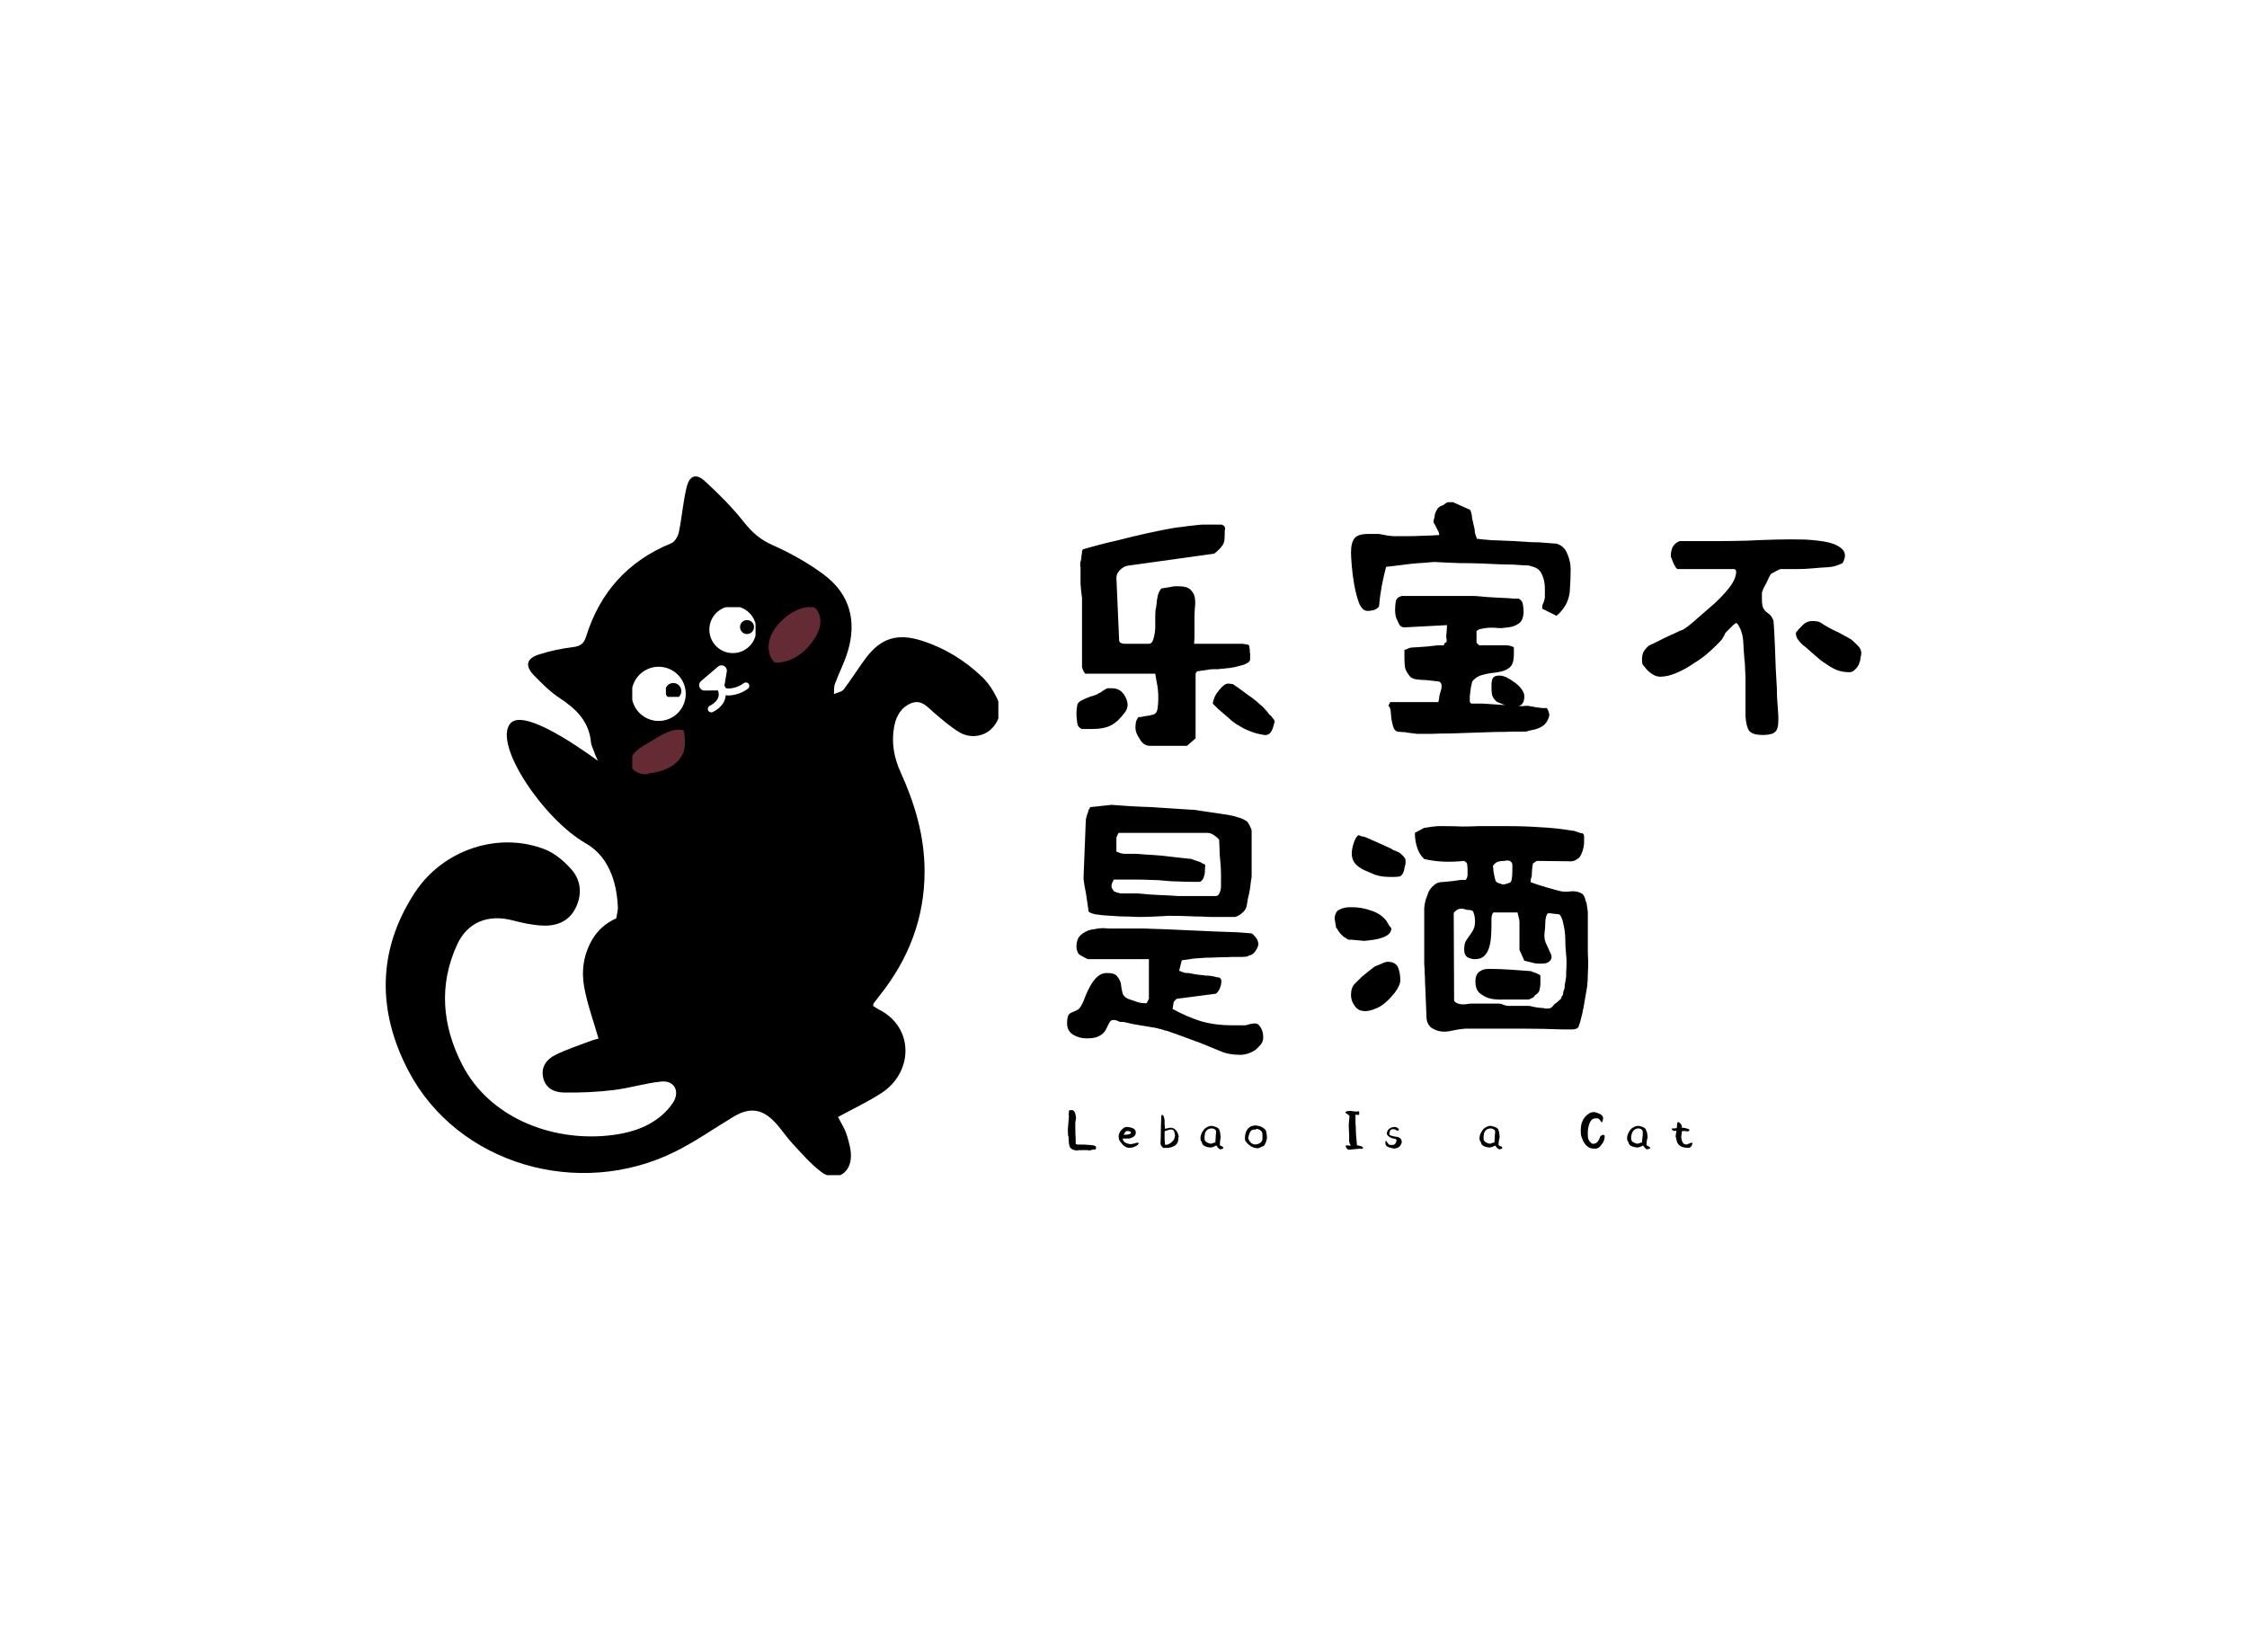 <?xml version="1.0" encoding="UTF-8"?>
<svg xmlns="http://www.w3.org/2000/svg" xmlns:xlink="http://www.w3.org/1999/xlink" width="1200px" height="882px" viewBox="0 0 1197 882" version="1.1">
<defs>
<clipPath id="clip1">
  <path d="M 204.488 254.422 L 531.668 254.422 L 531.668 627.574 L 204.488 627.574 Z M 204.488 254.422 "/>
</clipPath>
<clipPath id="clip2">
  <path d="M 336.156 324.266 L 437 324.266 L 437 414 L 336.156 414 Z M 336.156 324.266 "/>
</clipPath>
<clipPath id="clip3">
  <path d="M 336.156 324.266 L 401.992 324.266 L 401.992 386 L 336.156 386 Z M 336.156 324.266 "/>
</clipPath>
<clipPath id="clip4">
  <path d="M 354.113 331 L 401.992 331 L 401.992 372.156 L 354.113 372.156 Z M 354.113 331 "/>
</clipPath>
</defs>
<g id="surface1">
<rect x="0" y="0" width="1197" height="882" style="fill:rgb(100%,100%,100%);fill-opacity:1;stroke:none;"/>
<g clip-path="url(#clip1)" clip-rule="nonzero">
<path style=" stroke:none;fill-rule:nonzero;fill:rgb(0%,0%,0%);fill-opacity:1;" d="M 530.836 372.664 C 528.84 368.535 526.117 364.461 522.809 361.324 C 513.68 352.664 503.141 346.137 491.035 342.234 C 478.062 338.051 469.141 340.527 460.969 351.344 C 456.84 356.816 453.27 362.715 449.094 368.152 C 448.047 369.52 445.648 369.852 443.867 370.664 C 444.016 368.836 443.773 366.867 444.387 365.215 C 446.512 359.477 449.383 353.984 451.164 348.152 C 456.176 331.754 452.422 317.352 438.652 307.016 C 430.098 300.59 420.477 295.266 410.688 290.918 C 404.242 288.051 399.941 284.07 395.688 278.703 C 389.473 270.855 382.281 263.684 374.883 256.906 C 370.238 252.652 366.699 253.922 365.172 260.266 C 363.281 268.121 362.684 276.285 361.043 284.219 C 360.586 286.43 358.848 289.367 356.953 290.145 C 333.824 299.59 318.832 316.359 311.484 340.02 C 310.234 344.051 308.152 345.148 304.219 345.629 C 298.172 346.367 292.105 347.652 286.312 349.527 C 279.566 351.703 278.723 355.57 283.738 360.754 C 288 365.148 292.461 369.57 297.539 372.906 C 306.359 378.703 313.184 385.441 314.125 396.598 C 314.246 397.988 315.023 399.328 315.496 400.691 C 316.082 402.391 316.73 404.004 317.445 405.527 C 317.57 405.805 317.719 406.059 317.848 406.328 C 302.645 395.289 277.168 378.703 270.938 386.461 C 261.898 397.707 288.852 437.582 311.352 450.402 C 325.09 458.223 328.168 474.137 328.488 485.352 C 328.238 487.059 327.938 488.754 327.586 490.441 C 322.305 492.773 317.785 496.621 314.809 501.711 C 310.105 509.75 308.875 518.582 310.523 527.383 C 312.215 536.426 315.422 545.191 318.137 554.676 C 317.586 554.828 315.867 555.164 314.254 555.781 C 307.711 558.277 300.969 560.398 294.762 563.562 C 290.301 565.84 287.262 569.922 288.613 575.637 C 289.988 581.445 294.773 583.379 299.676 583.457 C 308.473 583.598 317.344 583.195 326.082 582.152 C 334.656 581.133 343.047 578.453 351.625 577.594 C 358.641 576.887 361.77 582.844 357.941 588.832 C 356.125 591.668 353.672 594.254 351.043 596.367 C 343.023 602.809 333.457 605.379 323.441 606.418 C 292.758 609.602 259.727 596.703 245.312 568.543 C 234.648 547.711 232.656 525.977 242.711 504.285 C 248.262 492.312 259.406 488.156 272.184 491.504 C 277.562 492.914 283.137 494.125 288.656 494.312 C 296.098 494.562 302.621 491.852 306.059 484.602 C 309.477 477.406 308.77 470.078 303.625 464.262 C 299.805 459.945 294.926 455.75 289.66 453.668 C 264.953 443.895 235.133 453.578 219.988 476.75 C 199.824 507.602 199.984 540.223 216.695 572.016 C 242.766 621.617 307.379 640.723 359.086 615.012 C 369.871 609.652 379.824 602.629 390.188 596.406 C 398.652 591.324 405.328 592.016 412.133 599.105 C 415.621 602.742 418.359 607.094 421.801 610.785 C 426.703 616.047 431.457 621.637 437.16 625.91 C 444.168 631.172 452.113 627.395 452.879 618.641 C 453.242 614.535 451.957 610.125 450.695 606.078 C 449.613 602.609 447.504 599.453 446.031 596.52 C 454.168 592.082 462.023 588.41 469.227 583.738 C 486.355 572.625 486.781 548.559 467.82 539.117 C 466.73 538.578 465.754 537.82 464.836 537.234 C 464.914 536.562 464.84 536.129 465.02 535.883 C 466.09 534.438 467.188 533.012 468.312 531.605 C 483.801 512.152 492.312 490.199 492.27 465.129 C 492.23 446.492 487.082 429.145 479.441 412.359 C 475.918 404.625 474.449 396.496 476.02 388.035 C 477.059 382.434 479.707 377.68 485.227 375.52 C 490.676 373.383 493.785 377.641 497.367 380.656 C 501.742 384.348 506.078 388.234 510.977 391.125 C 516.641 394.461 523.559 393.34 527.664 389.52 C 532.383 385.137 533.906 379.023 530.836 372.664 "/>
</g>
<g clip-path="url(#clip2)" clip-rule="nonzero">
<path style=" stroke:none;fill-rule:nonzero;fill:rgb(39.608%,16.863%,20.784%);fill-opacity:1;" d="M 411.809 353.523 C 408.98 350.316 408.379 345.551 409.543 341.441 C 410.707 337.328 413.43 333.809 416.57 330.906 C 418.473 329.152 420.562 327.578 422.863 326.402 C 425.172 325.219 427.672 324.453 430.246 324.133 C 431.043 324.031 431.871 323.977 432.645 324.195 C 434.246 324.656 435.305 326.203 435.887 327.766 C 436.609 329.691 436.82 331.805 436.492 333.832 C 436.16 335.93 435.27 337.898 434.23 339.75 C 429.914 347.441 422.109 353.742 413.293 353.875 M 344.812 413.457 C 341.215 413.758 336.949 412.641 335.625 409.277 C 334.707 406.953 335.559 404.23 337.133 402.281 C 338.703 400.34 340.895 399.012 343.043 397.73 L 348.77 394.305 C 352.953 391.805 357.523 389.211 362.371 389.715 C 362.699 389.75 363.043 389.805 363.312 390 C 363.77 390.336 363.875 390.969 363.938 391.531 C 364.309 394.785 364.629 398.148 363.637 401.27 C 362.418 405.117 359.289 408.148 355.703 410.004 C 352.117 411.863 348.086 412.672 344.086 413.227 "/>
</g>
<g clip-path="url(#clip3)" clip-rule="nonzero">
<path style=" stroke:none;fill-rule:nonzero;fill:rgb(100%,100%,100%);fill-opacity:1;" d="M 364.113 366.391 C 366.406 374.043 362.062 382.113 354.41 384.406 C 346.754 386.703 338.691 382.359 336.395 374.703 C 334.102 367.047 338.445 358.98 346.098 356.684 C 353.75 354.387 361.816 358.734 364.113 366.391 M 401.887 332.633 C 403.875 339.27 400.109 346.266 393.473 348.258 C 386.832 350.25 379.84 346.48 377.848 339.84 C 375.859 333.203 379.625 326.207 386.262 324.215 C 392.898 322.227 399.895 325.992 401.887 332.633 M 386.637 358.68 L 385.348 366.293 C 385.672 366.543 385.906 366.891 386.012 367.285 C 386.062 367.484 386.828 367.766 387.957 367.691 C 390.766 367.488 393.461 366.492 395.727 364.816 C 396.551 364.207 397.711 364.383 398.32 365.203 C 398.93 366.027 398.754 367.188 397.934 367.797 C 395.098 369.891 391.727 371.137 388.215 371.387 C 387.492 371.441 386.766 371.406 386.055 371.277 C 385.961 372.812 385.477 374.301 384.645 375.594 C 383.422 377.52 381.566 379.035 379.203 380.246 C 378.293 380.715 377.176 380.355 376.711 379.445 C 376.242 378.535 376.602 377.418 377.512 376.953 C 379.336 376.012 380.691 374.906 381.52 373.605 C 382.316 372.352 382.57 370.859 382.199 369.672 L 382.082 369.355 C 381.996 369.152 381.945 368.938 381.934 368.719 L 374.781 368.777 C 372.094 368.801 370.848 365.457 372.895 363.711 L 381.934 356.008 C 383.98 354.266 387.082 356.027 386.637 358.68 Z M 386.637 358.68 "/>
</g>
<g clip-path="url(#clip4)" clip-rule="nonzero">
<path style=" stroke:none;fill-rule:nonzero;fill:rgb(0%,0%,0%);fill-opacity:1;" d="M 362.156 367.758 C 362.625 369.242 362.262 370.863 361.199 372 C 360.141 373.137 358.547 373.613 357.035 373.246 C 355.523 372.879 354.328 371.727 353.906 370.227 C 353.27 367.965 354.566 365.613 356.816 364.938 C 359.066 364.262 361.441 365.52 362.156 367.758 M 401.016 333.801 C 401.605 335.773 400.488 337.855 398.512 338.445 C 396.539 339.039 394.461 337.918 393.867 335.945 C 393.273 333.969 394.395 331.891 396.367 331.297 C 398.344 330.703 400.422 331.824 401.016 333.801 "/>
</g>
<path style=" stroke:none;fill-rule:nonzero;fill:rgb(0%,0%,0%);fill-opacity:1;" d="M 576.953 293.336 C 580.145 292.402 583.273 291.539 586.332 290.742 C 589.391 289.941 592.449 289.211 595.508 288.547 C 600.562 287.215 605.816 285.953 611.27 284.754 C 616.723 283.559 621.375 282.625 625.234 281.961 C 626.828 281.695 628.426 281.496 630.02 281.363 C 631.617 281.098 633.148 280.895 634.609 280.762 C 636.074 280.629 637.27 280.496 638.199 280.363 C 639.266 280.23 639.996 280.164 640.395 280.164 L 650.969 280.164 C 652.164 280.562 652.766 281.297 652.766 282.359 C 652.633 282.891 652.566 283.359 652.566 283.758 C 652.566 284.156 652.566 284.488 652.566 284.754 C 652.566 285.953 652.496 287.215 652.363 288.547 C 652.23 289.742 651.766 290.809 650.969 291.738 C 650.57 292.402 649.84 293.203 648.773 294.133 C 647.711 295.199 646.977 295.73 646.578 295.73 L 600.695 302.113 C 599.23 302.383 597.836 303.18 596.504 304.508 C 595.309 305.84 594.711 307.172 594.711 308.5 L 596.105 340.43 C 596.105 341.492 596.172 342.223 596.305 342.625 C 596.438 343.156 597.238 343.555 598.699 343.82 C 599.496 343.82 600.562 343.82 601.891 343.82 C 603.223 343.82 604.551 343.82 605.883 343.82 C 607.211 343.82 608.41 343.82 609.473 343.82 C 610.668 343.82 611.469 343.82 611.867 343.82 C 613.195 343.82 614.062 342.957 614.461 341.227 C 614.992 339.629 615.324 337.699 615.457 335.438 C 615.457 333.312 615.457 331.184 615.457 329.055 C 615.457 326.926 615.59 325.461 615.855 324.664 C 615.988 323.734 616.121 322.801 616.254 321.871 C 616.254 320.938 616.387 320.008 616.656 319.078 C 616.789 317.48 617.453 315.883 618.648 314.289 L 623.438 313.488 C 624.5 313.223 625.434 313.09 626.23 313.09 C 627.027 313.09 627.559 313.09 627.828 313.09 C 630.887 313.09 633.012 313.688 634.211 314.887 C 635.539 316.082 636.34 317.547 636.605 319.277 C 636.871 321.137 636.871 323 636.605 324.863 C 636.605 325.527 636.539 326.793 636.406 328.656 C 636.406 330.516 636.406 332.512 636.406 334.641 C 636.406 336.637 636.406 338.566 636.406 340.43 C 636.273 342.156 636.207 343.289 636.207 343.82 L 661.543 343.82 C 661.543 343.82 661.742 343.82 662.141 343.82 C 662.406 343.82 662.805 343.887 663.336 344.02 C 663.871 344.02 664.336 344.086 664.734 344.219 C 665.133 344.352 665.398 344.484 665.531 344.617 C 665.664 345.152 665.797 345.883 665.93 346.812 C 665.93 347.746 665.996 348.609 666.129 349.406 L 666.129 352 C 666.129 352.668 665.797 353.266 665.133 353.797 C 664.469 354.195 663.672 354.598 662.738 354.996 C 661.809 355.262 660.809 355.527 659.746 355.793 C 658.816 356.059 657.949 356.258 657.152 356.391 C 656.355 356.523 655.559 356.656 654.758 356.789 C 654.094 356.789 653.43 356.859 652.766 356.992 C 651.832 357.125 651.102 357.191 650.57 357.191 C 650.039 357.191 649.57 357.258 649.172 357.391 C 648.375 357.391 647.379 357.391 646.18 357.391 C 645.117 357.391 644.051 357.523 642.988 357.789 L 639.996 358.188 C 639.465 358.32 639.133 358.387 639 358.387 C 638.734 358.387 638.531 358.387 638.398 358.387 C 638 358.387 637.668 358.586 637.402 358.984 L 637.004 359.785 L 637.004 394.305 L 632.414 398.297 L 612.664 398.297 C 610.27 398.297 608.41 397.031 607.078 394.504 C 605.617 392.375 604.883 390.449 604.883 388.719 C 604.883 387.789 604.949 386.922 605.082 386.125 C 605.082 385.328 605.551 384.262 606.48 382.934 C 606.879 382.934 607.211 382.934 607.477 382.934 C 607.875 382.934 608.543 382.797 609.473 382.531 L 612.266 382.133 L 613.863 381.734 C 615.457 381.469 616.387 380.402 616.656 378.543 C 616.922 376.812 617.055 375.281 617.055 373.953 L 617.055 371.359 C 617.055 370.559 616.988 369.496 616.855 368.164 C 616.723 366.836 616.523 365.57 616.254 364.375 C 616.121 363.574 615.988 362.844 615.855 362.18 C 615.723 361.379 615.59 360.582 615.457 359.785 L 577.953 359.785 C 577.82 359.52 577.684 359.254 577.551 358.984 C 577.285 358.852 577.152 358.652 577.152 358.387 C 576.621 357.324 576.355 356.523 576.355 355.992 L 576.355 319.477 C 575.957 316.684 575.691 314.086 575.559 311.691 C 575.559 309.164 575.559 306.305 575.559 303.113 C 575.559 302.848 575.492 302.449 575.359 301.914 C 575.359 301.25 575.426 300.586 575.559 299.918 C 575.691 299.52 575.824 298.988 575.957 298.324 C 575.957 297.66 576.023 296.992 576.156 296.328 C 576.289 295.531 576.355 294.863 576.355 294.332 C 576.488 293.801 576.688 293.469 576.953 293.336 Z M 646.379 374.75 C 646.512 373.953 646.844 372.953 647.379 371.758 C 647.91 370.691 648.641 369.629 649.57 368.562 C 650.371 367.5 651.301 366.57 652.363 365.77 C 653.297 365.105 654.359 364.906 655.559 365.172 L 656.953 365.371 L 660.145 367.566 C 661.609 368.629 663.137 369.762 664.734 370.957 C 666.328 372.023 667.859 373.152 669.324 374.352 L 671.117 375.949 C 671.648 376.348 672.117 376.746 672.516 377.145 C 672.914 377.543 673.246 377.875 673.512 378.141 L 675.309 380.137 C 675.973 381.203 676.637 381.934 677.301 382.332 L 678.699 384.129 L 679.297 385.125 C 678.766 387.387 678.234 389.051 677.703 390.117 C 677.168 391.18 676.57 391.844 675.906 392.109 C 675.242 392.512 674.508 392.645 673.711 392.512 C 670.918 392.109 668.391 391.445 666.129 390.516 C 664.004 389.715 662.008 388.719 660.145 387.52 C 658.016 386.324 656.156 384.926 654.559 383.332 L 648.973 378.543 C 648.574 378.141 648.043 377.609 647.379 376.945 C 646.578 376.281 646.18 375.816 646.18 375.547 Z M 573.363 381.137 C 573.363 379.672 573.496 378.277 573.762 376.945 C 573.895 375.613 574.758 374.617 576.355 373.953 L 577.953 373.152 L 580.945 371.957 C 583.473 371.293 584.934 370.691 585.332 370.16 C 585.73 370.16 586.531 369.695 587.727 368.766 C 588.926 367.965 589.723 367.566 590.121 367.566 L 592.316 367.566 C 594.977 367.566 597.035 368.562 598.5 370.559 C 599.965 372.555 600.695 374.551 600.695 376.547 C 600.695 376.945 600.562 377.609 600.297 378.543 C 600.031 379.34 599.695 379.938 599.297 380.336 C 596.902 383.664 594.445 385.992 591.918 387.32 C 589.391 388.652 585.996 389.316 581.742 389.316 L 576.355 389.316 C 574.758 388.785 573.895 387.586 573.762 385.727 C 573.496 383.863 573.363 382.332 573.363 381.137 Z M 795.008 366.371 C 795.008 364.641 795.207 363.309 795.605 362.379 C 796.137 361.312 797.336 360.781 799.195 360.781 C 800.395 360.781 801.723 361.113 803.188 361.781 C 804.648 362.578 806.113 363.508 807.574 364.574 C 809.039 365.637 810.234 366.836 811.168 368.164 C 812.098 369.496 812.562 370.691 812.562 371.758 C 812.562 374.816 811.566 376.547 809.57 376.945 C 810.504 377.078 811.234 377.145 811.766 377.145 C 812.297 377.012 812.828 376.945 813.363 376.945 C 813.496 376.945 813.762 376.945 814.16 376.945 C 814.559 376.945 815.023 377.012 815.555 377.145 C 816.621 377.277 817.75 377.477 818.949 377.742 C 820.145 377.875 821.273 378.008 822.34 378.141 C 822.871 378.141 823.336 378.141 823.734 378.141 C 824.133 378.141 824.402 378.141 824.535 378.141 C 824.934 378.543 825.266 379.207 825.531 380.137 C 825.797 380.938 825.93 381.535 825.93 381.934 C 825.266 384.992 823.734 387.121 821.34 388.32 C 820.145 388.984 818.816 389.449 817.352 389.715 C 816.023 389.98 814.691 390.316 813.363 390.715 C 811.766 390.715 809.504 390.715 806.578 390.715 C 803.652 390.848 800.328 390.914 796.602 390.914 L 784.633 391.312 L 772.863 391.711 C 769.008 391.711 765.613 391.777 762.688 391.91 C 759.762 391.91 757.5 391.91 755.906 391.91 L 755.309 391.91 L 750.52 391.312 C 749.32 391.047 748.125 390.914 746.93 390.914 C 745.863 390.781 745.133 390.715 744.734 390.715 C 743.668 390.316 742.938 389.449 742.539 388.121 C 742.141 386.789 741.809 385.328 741.543 383.73 C 741.41 382.133 741.277 380.672 741.141 379.34 C 740.875 378.008 740.477 377.211 739.945 376.945 L 740.941 374.949 L 766.68 374.949 L 767.078 372.754 C 767.078 372.09 767.211 371.359 767.477 370.559 C 767.742 369.629 768.008 368.699 768.273 367.766 C 768.406 366.836 768.406 366.035 768.273 365.371 C 768.008 364.707 767.609 364.242 767.078 363.977 L 760.094 363.176 C 758.367 363.176 756.57 363.043 754.707 362.777 C 752.98 362.512 751.781 361.848 751.117 360.781 C 749.789 359.184 748.988 357.523 748.723 355.793 C 748.59 353.93 748.523 352.066 748.523 350.207 L 748.523 347.012 C 749.055 347.012 749.656 346.812 750.32 346.414 C 751.117 346.016 751.781 345.816 752.316 345.816 C 752.98 345.816 754.109 345.75 755.707 345.617 C 757.434 345.484 759.23 345.352 761.094 345.219 L 766.281 344.617 C 767.211 344.617 767.941 344.617 768.473 344.617 C 769.008 344.617 769.406 344.617 769.672 344.617 C 769.672 344.086 769.871 343.621 770.27 343.223 C 770.535 343.09 770.734 343.023 770.867 343.023 C 771 343.023 771.066 342.891 771.066 342.625 L 771.066 341.426 C 770.801 340.629 770.801 339.363 771.066 337.633 C 771.199 335.906 771.266 334.641 771.266 333.844 L 748.523 335.039 C 747.594 335.039 746.797 334.707 746.129 334.043 C 745.598 333.246 745.133 332.312 744.734 331.25 C 744.203 330.316 743.867 329.32 743.734 328.254 C 743.602 327.324 743.535 326.527 743.535 325.859 C 743.535 324.266 743.668 322.668 743.934 321.07 C 744.336 319.609 745.398 318.676 747.129 318.277 L 783.438 318.277 C 783.969 318.277 784.633 318.277 785.43 318.277 C 786.363 318.277 787.426 318.344 788.625 318.477 C 791.152 318.742 793.809 318.945 796.602 319.078 C 799.262 319.211 801.922 319.344 804.582 319.477 C 805.648 319.609 806.645 319.676 807.574 319.676 C 808.375 319.676 809.039 319.676 809.57 319.676 C 810.902 320.473 811.633 321.473 811.766 322.668 C 812.031 324 812.164 325.262 812.164 326.461 C 812.164 329.52 811.367 331.648 809.77 332.844 C 808.176 334.043 806.246 334.773 803.984 335.039 C 802.789 335.172 801.59 335.305 800.395 335.438 C 799.195 335.438 797.934 335.371 796.602 335.238 C 793.945 335.105 791.617 335.305 789.621 335.84 C 789.223 335.84 788.758 335.973 788.223 336.238 C 787.691 336.504 787.293 336.77 787.027 337.035 L 787.027 343.223 L 788.426 344.617 L 803.387 344.617 C 803.652 344.617 804.316 344.75 805.383 345.02 C 806.312 345.285 806.844 345.551 806.977 345.816 L 806.977 349.406 C 806.977 352.336 806.445 354.465 805.383 355.793 C 804.316 356.992 802.855 357.855 800.992 358.387 C 799.129 358.918 797.203 359.254 795.207 359.387 C 793.211 359.652 791.352 360.051 789.621 360.582 C 787.891 361.113 786.43 362.047 785.23 363.375 C 784.832 363.641 784.566 364.309 784.434 365.371 C 784.168 366.301 783.969 367.301 783.836 368.363 C 783.703 369.562 783.57 370.691 783.438 371.758 C 783.438 372.82 783.438 373.688 783.438 374.352 C 783.438 375.281 783.836 375.746 784.633 375.746 C 785.164 375.746 785.965 375.746 787.027 375.746 C 787.957 375.746 789.09 375.746 790.418 375.746 L 802.191 376.547 C 801.789 376.414 801.457 376.281 801.191 376.148 C 800.793 376.016 800.461 375.883 800.195 375.746 L 798.199 374.949 C 797.535 374.551 797.203 374.285 797.203 374.152 C 796.004 372.953 795.34 371.691 795.207 370.359 C 795.074 369.164 795.008 367.832 795.008 366.371 Z M 764.684 275.176 C 764.684 275.043 764.75 274.91 764.883 274.777 C 764.883 274.777 764.883 274.711 764.883 274.578 C 765.148 273.512 765.613 272.516 766.281 271.586 C 766.945 270.785 767.742 270.254 768.672 269.988 C 769.207 269.855 769.738 269.523 770.27 268.988 C 770.934 268.457 771.531 268.191 772.066 268.191 L 774.461 268.191 L 783.438 272.184 C 783.836 272.582 784.102 273.18 784.234 273.98 C 784.5 274.777 784.633 275.641 784.633 276.574 L 786.031 282.758 C 786.031 283.957 786.23 285.02 786.629 285.953 L 787.227 287.746 C 787.891 287.746 788.492 287.812 789.023 287.945 C 789.555 287.945 790.152 288.012 790.816 288.148 C 791.484 288.148 792.348 288.215 793.41 288.348 C 794.477 288.48 795.738 288.547 797.203 288.547 L 806.777 288.945 L 816.355 289.543 C 819.414 289.543 822.074 289.676 824.336 289.941 C 826.727 290.074 828.523 290.207 829.719 290.34 C 832.512 291.141 834.441 292.938 835.508 295.73 C 836.703 298.523 837.301 301.25 837.301 303.91 C 837.301 307.371 837.168 310.961 836.902 314.688 C 836.77 318.543 835.574 322.004 833.312 325.062 C 833.047 325.461 832.715 325.859 832.312 326.262 C 832.047 326.66 831.715 327.059 831.316 327.457 L 829.719 328.855 L 822.141 325.062 L 822.141 323.867 C 822.141 323.332 822.406 322.535 822.938 321.473 C 823.336 320.273 823.535 319.41 823.535 318.875 L 823.535 314.289 C 823.535 312.691 823.336 311.094 822.938 309.5 C 822.539 307.902 821.941 306.504 821.141 305.309 C 820.344 304.109 819.082 303.246 817.352 302.715 L 815.355 302.113 C 815.09 301.98 814.16 301.914 812.562 301.914 C 810.969 301.781 808.973 301.648 806.578 301.516 C 804.184 301.516 801.457 301.449 798.398 301.316 C 795.34 301.184 792.348 301.051 789.422 300.918 C 785.699 300.785 781.773 300.719 777.652 300.719 C 773.66 300.586 769.406 300.387 764.883 300.121 C 763.953 300.121 762.223 300.254 759.695 300.52 C 757.168 300.652 754.574 300.852 751.914 301.117 L 743.934 302.113 L 738.75 302.715 C 737.816 306.172 737.02 309.699 736.355 313.289 C 735.691 317.016 735.223 320.539 734.957 323.867 C 734.293 324.797 733.297 325.461 731.965 325.859 C 730.77 326.129 729.703 326.262 728.773 326.262 C 727.043 326.262 725.582 324.93 724.383 322.27 C 723.32 319.477 722.457 316.281 721.789 312.691 C 721.125 308.965 720.66 305.441 720.395 302.113 C 720.129 298.789 719.996 296.461 719.996 295.129 C 719.996 291.406 720.66 288.812 721.992 287.348 C 723.188 285.887 725.648 285.152 729.371 285.152 L 733.562 285.152 C 733.828 285.152 734.16 285.152 734.559 285.152 C 734.957 285.152 735.422 285.219 735.957 285.352 C 738.348 285.887 740.676 286.219 742.938 286.352 C 743.469 286.352 743.867 286.352 744.137 286.352 C 744.535 286.352 744.801 286.352 744.934 286.352 C 745.863 286.352 747.527 286.352 749.922 286.352 C 752.316 286.352 754.84 286.285 757.5 286.152 C 760.16 286.02 762.156 285.953 763.488 285.953 C 764.816 285.82 766.012 285.754 767.078 285.754 C 767.078 284.688 766.746 283.691 766.078 282.758 C 765.68 281.961 765.215 281.031 764.684 279.965 C 764.152 279.434 763.953 278.77 764.086 277.969 C 764.352 277.172 764.551 276.375 764.684 275.574 L 764.684 274.777 Z M 764.883 273.98 L 764.883 274.578 L 764.684 274.777 Z M 894.559 303.91 C 894.16 303.91 893.762 303.578 893.359 302.914 C 892.961 302.246 892.562 301.516 892.164 300.719 L 890.766 297.125 C 890.766 295.266 891.102 293.602 891.766 292.137 C 892.562 290.676 893.828 289.609 895.555 288.945 L 918.098 288.945 C 921.824 288.945 926.277 288.879 931.465 288.746 C 936.52 288.48 941.707 288.281 947.027 288.148 C 952.348 288.012 957.535 288.012 962.586 288.148 C 967.508 288.414 971.766 288.945 975.355 289.742 C 978.812 290.676 981.273 292.004 982.738 293.734 C 984.199 295.465 984.133 297.793 982.539 300.719 C 979.879 302.047 977.285 302.781 974.758 302.914 C 972.098 303.047 969.371 303.246 966.578 303.512 C 963.918 303.777 961.125 303.91 958.199 303.91 L 949.422 303.91 C 949.156 303.91 948.289 304.309 946.828 305.109 C 945.496 305.773 944.633 306.238 944.234 306.504 C 943.969 306.902 943.637 307.504 943.234 308.301 C 942.836 309.23 942.371 310.23 941.84 311.293 L 940.242 314.289 L 939.445 316.48 L 939.445 319.676 C 939.445 322.07 939.645 323.668 940.043 324.465 C 940.441 325.395 940.977 326.129 941.641 326.66 C 942.305 327.191 942.969 327.723 943.637 328.254 C 944.301 328.789 944.965 329.852 945.629 331.449 C 945.762 332.777 945.895 334.707 946.027 337.234 C 946.16 339.895 946.297 342.891 946.43 346.215 L 946.828 356.992 L 947.426 367.566 C 947.426 370.891 947.559 373.887 947.824 376.547 C 947.957 379.207 948.09 381.203 948.223 382.531 L 948.223 384.527 C 948.223 387.855 947.625 389.98 946.43 390.914 C 945.23 391.977 943.102 392.512 940.043 392.512 C 936.32 392.512 933.859 391.777 932.664 390.316 C 931.598 388.852 930.934 386.258 930.668 382.531 L 930.668 361.379 C 930.668 360.582 930.602 359.254 930.469 357.391 C 930.469 355.66 930.336 353.797 930.07 351.801 C 929.938 349.809 929.805 347.945 929.672 346.215 C 929.535 344.484 929.469 343.289 929.469 342.625 C 929.469 342.223 929.402 341.559 929.27 340.629 C 929.137 339.562 928.871 338.5 928.473 337.434 C 928.207 336.371 927.809 335.438 927.277 334.641 C 926.879 333.711 926.344 333.043 925.68 332.645 C 925.281 332.91 924.75 333.312 924.086 333.844 C 923.551 334.375 922.953 334.973 922.289 335.641 C 921.625 336.305 921.023 336.902 920.492 337.434 C 919.828 338.102 919.496 338.633 919.496 339.031 L 918.098 341.426 C 916.371 343.422 914.242 345.551 911.715 347.812 C 909.055 350.207 906.195 352.336 903.137 354.195 C 900.078 356.324 896.953 358.055 893.762 359.387 C 890.699 360.715 887.84 361.379 885.18 361.379 C 883.719 361.379 882.387 360.98 881.191 360.184 C 879.863 359.387 878.73 358.453 877.801 357.391 C 876.867 356.191 876.203 355.395 875.805 354.996 C 875.539 354.465 875.406 353.598 875.406 352.402 C 875.406 350.406 875.738 348.875 876.402 347.812 C 877.07 346.746 877.934 345.75 878.996 344.816 C 879.262 344.684 880.262 344.219 881.988 343.422 C 883.586 342.625 885.449 341.691 887.574 340.629 L 895.355 337.035 C 895.355 336.902 895.422 336.836 895.555 336.836 C 895.82 336.836 896.086 336.77 896.352 336.637 C 896.887 336.504 897.418 336.238 897.949 335.84 C 899.68 334.773 902.008 332.91 904.934 330.25 C 907.859 327.723 910.918 325.062 914.109 322.27 C 917.168 319.477 919.895 316.551 922.289 313.488 C 924.551 310.43 925.68 307.703 925.68 305.309 C 925.68 304.375 925.215 303.91 924.285 303.91 Z M 957.602 337.832 C 958.531 336.637 959.727 335.305 961.191 333.844 C 962.652 332.379 964.316 331.648 966.18 331.648 C 967.109 331.648 967.973 331.715 968.773 331.848 C 969.438 331.848 970.301 332.18 971.367 332.844 C 972.031 333.379 973.227 334.109 974.957 335.039 C 976.551 335.973 978.281 336.836 980.145 337.633 L 984.93 340.227 L 987.324 341.625 L 990.516 344.617 C 991.848 345.949 992.512 347.277 992.512 348.609 C 992.512 349.273 992.379 350.207 992.113 351.402 C 991.98 352.602 991.648 353.797 991.117 354.996 C 990.586 356.059 989.852 356.992 988.922 357.789 C 988.125 358.586 987.191 358.984 986.129 358.984 C 983.734 358.984 981.473 358.586 979.344 357.789 C 977.219 356.859 975.156 355.66 973.16 354.195 C 972.23 353.664 971.301 353 970.367 352.203 C 969.438 351.402 968.508 350.605 967.574 349.809 L 962.586 345.418 C 961.523 344.75 960.461 343.754 959.395 342.422 C 958.199 341.094 957.602 339.762 957.602 338.434 Z M 957.602 337.832 "/>
<path style=" stroke:none;fill-rule:nonzero;fill:rgb(0%,0%,0%);fill-opacity:1;" d="M 578.352 438.605 C 578.352 437.406 578.75 435.812 579.547 433.816 C 579.68 432.887 579.945 432.219 580.344 431.82 C 580.477 431.289 580.68 431.023 580.945 431.023 L 592.117 429.824 C 593.711 429.957 596.504 430.156 600.496 430.426 C 604.484 430.691 608.742 430.891 613.262 431.023 L 634.609 432.418 L 635.805 432.418 L 641.191 433.219 L 654.559 435.215 L 658.152 436.012 L 659.348 436.41 C 659.879 436.543 660.543 436.742 661.344 437.008 C 662.008 437.273 662.672 437.609 663.336 438.008 L 664.336 438.605 C 664.734 438.871 665.266 439.668 665.93 441 C 666.598 442.332 666.93 443.195 666.93 443.594 L 666.93 468.34 L 666.531 470.734 C 666.398 472.195 666.195 473.727 665.93 475.32 C 665.664 476.918 665.332 478.449 664.934 479.91 L 664.336 483.504 C 664.07 485.102 663.27 486.43 661.941 487.496 C 660.742 488.559 659.48 489.289 658.152 489.691 L 649.57 489.691 C 648.109 489.691 646.711 489.691 645.383 489.691 C 644.051 489.691 642.391 489.625 640.395 489.488 C 638.398 489.488 636.008 489.422 633.215 489.289 C 630.422 489.156 626.895 489.09 622.641 489.09 C 619.98 489.223 617.387 489.355 614.859 489.488 C 612.199 489.625 609.473 489.691 606.68 489.691 C 605.883 489.691 604.02 489.625 601.094 489.488 C 598.168 489.488 595.109 489.355 591.918 489.09 C 588.859 488.957 586.066 488.691 583.539 488.293 C 581.012 487.762 579.746 487.094 579.746 486.297 C 579.746 485.898 579.613 484.832 579.348 483.105 C 579.082 481.375 578.816 479.578 578.551 477.715 C 578.152 475.723 577.82 473.926 577.551 472.328 C 577.285 470.598 577.152 469.469 577.152 468.938 Z M 573.363 505.852 C 573.363 502.926 574.094 500.797 575.559 499.469 C 577.152 498.004 579.016 497.008 581.145 496.473 C 582.34 496.34 583.539 496.141 584.734 495.875 C 585.797 495.742 586.93 495.676 588.125 495.676 C 589.324 495.809 590.453 495.875 591.516 495.875 C 592.582 495.875 593.645 495.875 594.711 495.875 L 602.09 495.875 C 603.688 495.875 606.215 495.875 609.672 495.875 C 612.996 496.008 616.789 496.141 621.043 496.273 L 634.609 496.875 L 647.977 497.473 L 659.348 497.871 L 666.93 498.469 C 667.195 498.602 667.594 498.934 668.125 499.469 C 668.656 500 669.191 500.664 669.723 501.465 C 670.121 502.129 670.387 502.926 670.52 503.859 C 670.52 504.789 670.254 505.719 669.723 506.652 C 668.656 508.648 667.527 509.777 666.328 510.043 C 665.133 510.441 664.535 510.707 664.535 510.84 C 664.27 510.84 663.336 510.906 661.742 511.043 C 660.277 511.043 658.484 511.043 656.355 511.043 C 654.227 511.176 651.965 511.242 649.57 511.242 C 647.047 511.375 644.719 511.441 642.59 511.441 C 640.461 511.574 638.598 511.707 637.004 511.84 C 635.406 511.973 634.41 512.105 634.012 512.238 L 629.621 512.836 L 628.227 518.426 L 629.82 519.023 C 630.621 519.422 631.352 519.621 632.016 519.621 C 632.148 519.621 632.414 519.621 632.812 519.621 C 633.215 519.621 633.68 519.688 634.211 519.82 C 636.605 520.352 638.934 520.688 641.191 520.82 C 641.727 520.953 642.125 521.02 642.391 521.02 C 642.789 521.02 643.121 521.02 643.387 521.02 C 643.918 521.02 644.984 521.152 646.578 521.418 C 647.91 521.816 648.906 522.016 649.57 522.016 C 650.238 522.414 650.57 522.746 650.57 523.016 C 650.703 523.281 650.77 523.613 650.77 524.012 C 650.77 525.344 650.438 526.738 649.773 528.203 C 649.504 528.867 649.105 529.465 648.574 530 C 648.176 530.531 647.645 530.797 646.977 530.797 L 627.027 533.391 L 626.43 533.789 C 626.031 534.32 625.766 534.586 625.633 534.586 C 625.633 534.586 625.5 534.855 625.234 535.387 L 625.035 536.98 C 624.902 537.25 624.836 537.648 624.836 538.18 C 624.836 538.445 624.766 538.645 624.633 538.777 C 629.688 541.57 634.742 543.766 639.797 545.363 C 644.852 546.828 650.371 547.559 656.355 547.559 L 663.336 547.559 C 663.871 547.559 664.668 547.359 665.73 546.961 C 667.062 546.695 667.859 546.562 668.125 546.562 L 668.922 546.562 C 669.59 546.562 670.188 546.828 670.719 547.359 C 671.25 547.891 671.715 548.555 672.117 549.355 C 672.516 550.152 672.781 550.949 672.914 551.75 C 673.047 552.547 673.113 553.277 673.113 553.945 C 673.113 555.406 672.715 556.672 671.914 557.734 C 670.984 558.801 669.988 559.797 668.922 560.727 C 666.262 562.457 663.535 563.324 660.742 563.324 C 656.621 563.324 653.098 562.656 650.172 561.328 L 639.398 556.938 L 628.027 552.746 L 621.84 550.551 C 620.91 550.418 620.18 550.219 619.648 549.953 C 618.98 549.82 618.582 549.688 618.449 549.555 C 618.051 549.555 617.188 549.355 615.855 548.957 L 603.887 546.961 L 598.5 545.762 L 597.102 545.762 C 596.57 545.762 595.973 545.562 595.309 545.164 C 594.379 544.766 593.445 544.633 592.516 544.766 C 591.852 544.898 591.25 545.496 590.719 546.562 C 590.188 547.625 589.59 548.82 588.926 550.152 C 588.258 551.352 587.195 552.348 585.73 553.145 C 584.27 554.078 582.008 554.543 578.949 554.543 C 576.156 554.543 573.695 553.879 571.566 552.547 C 569.441 551.215 568.375 549.223 568.375 546.562 C 568.375 544.434 568.641 542.902 569.172 541.973 C 569.707 541.305 570.371 540.84 571.168 540.574 C 571.832 540.309 572.566 539.977 573.363 539.578 C 574.293 539.309 575.16 538.445 575.957 536.98 C 576.754 535.652 577.484 533.988 578.152 531.992 C 578.949 530 579.879 528.07 580.945 526.207 C 582.008 524.344 583.203 522.816 584.535 521.617 C 585.996 520.285 587.727 519.621 589.723 519.621 C 592.516 519.621 594.309 520.219 595.109 521.418 C 596.039 522.48 596.703 523.746 597.102 525.211 C 597.238 526.805 597.504 528.402 597.902 530 C 598.168 531.461 599.164 532.594 600.895 533.391 C 603.156 534.188 604.883 534.789 606.082 535.188 C 607.41 535.586 609.008 535.785 610.867 535.785 L 612.066 533.391 L 612.066 512.238 L 579.547 512.238 C 579.281 512.238 578.484 511.84 577.152 511.043 C 575.824 510.375 575.027 509.91 574.758 509.645 C 574.359 509.246 574.027 508.648 573.762 507.848 C 573.496 506.918 573.363 506.254 573.363 505.852 Z M 594.711 454.77 C 596.836 455.699 598.434 456.098 599.496 455.965 L 604.484 455.965 C 605.551 455.965 607.477 456.098 610.27 456.363 C 613.062 456.5 615.988 456.699 619.047 456.965 L 627.629 457.961 L 633.215 458.559 C 633.613 458.559 634.145 458.625 634.809 458.758 C 635.473 459.027 636.207 459.293 637.004 459.559 L 639.398 460.355 L 640.793 461.156 C 641.727 461.422 642.191 461.82 642.191 462.352 C 642.059 462.617 641.992 463.414 641.992 464.746 C 641.992 466.078 641.793 467.273 641.391 468.34 C 641.125 469.402 640.461 470.266 639.398 470.934 L 635.207 470.934 C 632.68 470.934 630.152 470.867 627.629 470.734 C 625.234 470.734 622.84 470.598 620.445 470.332 C 618.184 470.066 615.789 469.934 613.262 469.934 C 610.867 469.801 608.41 469.734 605.883 469.734 L 593.312 469.734 L 592.516 471.332 C 592.25 471.863 592.117 472.395 592.117 472.926 L 592.117 473.527 C 592.117 474.059 592.316 474.523 592.715 474.922 L 593.312 475.922 C 595.176 476.852 596.902 477.25 598.5 477.117 L 603.488 477.117 C 603.754 477.117 604.285 477.117 605.082 477.117 C 605.883 477.117 606.945 477.184 608.277 477.316 C 610.801 477.582 613.527 477.785 616.453 477.918 C 619.383 478.051 622.176 478.184 624.836 478.316 C 626.031 478.449 627.027 478.516 627.828 478.516 C 628.625 478.516 629.223 478.516 629.621 478.516 L 646.977 478.516 C 647.91 478.648 648.641 478.449 649.172 477.918 C 649.57 477.383 649.906 476.719 650.172 475.922 C 650.438 475.121 650.57 474.324 650.57 473.527 C 650.57 472.727 650.57 472.062 650.57 471.531 L 650.57 470.934 C 650.57 470.266 650.57 468.871 650.57 466.742 C 650.57 464.613 650.438 462.285 650.172 459.758 C 649.906 457.363 649.773 455.102 649.773 452.973 C 649.637 450.844 649.57 449.316 649.57 448.383 C 648.906 447.586 647.977 446.785 646.777 445.988 C 645.582 445.191 644.453 444.793 643.387 444.793 L 595.906 444.793 C 595.773 445.059 595.641 445.258 595.508 445.391 C 595.508 445.523 595.441 445.723 595.309 445.988 C 594.91 446.652 594.711 447.121 594.711 447.387 Z M 758.898 442.199 C 761.691 441.664 764.152 441.332 766.281 441.199 C 768.273 441.199 769.738 441.199 770.668 441.199 C 773.594 441.199 776.453 441.266 779.246 441.398 C 782.039 441.398 784.898 441.332 787.824 441.199 C 793.543 441.199 799.129 441.199 804.582 441.199 C 810.035 441.199 815.621 441.398 821.34 441.797 C 826.926 442.062 832.512 442.664 838.098 443.594 C 838.898 443.594 839.895 443.859 841.094 444.391 C 842.023 444.793 842.82 444.992 843.484 444.992 C 844.152 445.258 844.484 445.855 844.484 446.785 C 844.484 447.32 844.484 447.785 844.484 448.184 C 844.484 448.582 844.484 448.914 844.484 449.18 C 844.484 450.246 844.418 451.176 844.285 451.977 C 844.152 452.773 843.953 453.57 843.684 454.371 C 843.551 454.637 843.352 455.168 843.086 455.965 C 842.82 456.633 842.422 457.297 841.891 457.961 C 841.359 458.492 840.559 459.027 839.496 459.559 C 838.566 459.957 837.301 460.09 835.707 459.957 L 819.148 459.758 L 817.152 461.156 C 816.754 463.281 816.555 465.41 816.555 467.539 L 815.953 469.934 L 815.953 471.133 C 816.621 471.398 817.75 471.797 819.348 472.328 C 820.941 472.859 822.672 473.395 824.535 473.926 C 826.262 474.457 827.926 474.922 829.52 475.32 C 830.984 475.723 832.113 475.988 832.914 476.121 C 833.977 476.254 835.172 476.254 836.504 476.121 C 839.164 475.723 841.492 476.121 843.484 477.316 C 844.418 478.117 845.016 479.379 845.281 481.109 C 845.68 481.641 845.945 482.707 846.078 484.301 C 846.344 485.898 846.477 486.895 846.477 487.297 L 846.477 501.062 C 846.477 503.059 846.477 505.055 846.477 507.051 C 846.477 509.18 846.547 511.309 846.68 513.438 C 846.68 515.562 846.613 517.824 846.477 520.219 C 846.477 522.613 846.344 524.875 846.078 527.004 L 844.086 538.578 C 843.953 538.844 843.82 539.512 843.684 540.574 C 843.418 541.504 843.152 542.57 842.887 543.766 C 842.621 545.098 842.289 546.227 841.891 547.16 C 841.625 548.223 841.359 548.82 841.094 548.957 C 840.16 549.621 838.699 549.887 836.703 549.754 L 832.914 549.754 C 825.863 549.488 819.215 549.355 812.961 549.355 C 806.844 549.355 801.391 549.355 796.602 549.355 L 780.844 549.355 C 778.051 549.621 775.855 549.953 774.258 550.352 C 772.664 550.75 771.133 550.949 769.672 550.949 C 767.277 550.949 765.082 550.285 763.086 548.957 C 761.227 547.625 760.293 545.562 760.293 542.77 L 759.695 527.805 C 759.562 525.941 759.496 524.078 759.496 522.215 C 759.363 520.352 759.297 518.758 759.297 517.426 C 759.164 515.965 759.098 514.766 759.098 513.836 C 759.098 512.902 759.098 512.371 759.098 512.238 L 759.098 484.902 C 759.23 483.438 759.496 481.973 759.895 480.512 C 760.426 478.914 760.961 477.449 761.492 476.121 C 762.289 474.789 763.152 473.727 764.086 472.926 C 765.016 471.996 766.148 471.398 767.477 471.133 C 768.008 471.133 768.941 471.066 770.27 470.934 C 771.598 470.801 772.93 470.668 774.258 470.531 L 778.449 469.934 C 779.113 469.934 779.711 469.934 780.246 469.934 C 780.645 469.934 780.977 469.934 781.242 469.934 C 781.773 469.27 782.105 468.473 782.238 467.539 C 782.238 466.609 782.238 465.742 782.238 464.945 C 782.238 463.617 782.172 462.484 782.039 461.555 C 781.906 460.754 781.309 460.156 780.246 459.758 C 776.785 460.156 773.262 460.289 769.672 460.156 C 766.078 460.023 762.555 459.559 759.098 458.758 C 757.367 457.164 756.105 455.102 755.309 452.574 C 754.508 450.18 754.109 447.586 754.109 444.793 Z M 775.059 534.387 C 775.59 535.188 776.32 535.719 777.254 535.984 C 778.184 536.25 779.047 536.383 779.844 536.383 C 780.777 536.383 781.574 536.316 782.238 536.184 C 782.906 536.051 783.371 535.984 783.637 535.984 L 799.398 535.984 C 799.797 535.984 800.461 536.184 801.391 536.582 C 802.457 536.98 803.254 537.184 803.785 537.184 L 814.16 537.184 C 814.293 537.184 814.559 537.184 814.957 537.184 C 815.223 537.184 815.621 537.25 816.156 537.383 C 818.148 537.914 820.41 538.246 822.938 538.379 C 823.336 538.512 823.668 538.578 823.934 538.578 C 824.336 538.578 824.535 538.578 824.535 538.578 L 825.332 538.578 C 826.129 538.578 826.793 538.312 827.328 537.781 C 827.859 537.25 828.391 536.648 828.922 535.984 C 829.188 535.984 829.652 535.652 830.32 534.988 C 831.25 534.188 831.848 533.656 832.113 533.391 C 832.246 533.258 832.312 533.125 832.312 532.992 C 832.312 532.859 832.379 532.594 832.512 532.191 C 833.047 531.66 833.312 531.062 833.312 530.398 C 833.312 530 833.379 529.598 833.512 529.199 C 833.645 528.934 833.777 528.602 833.91 528.203 L 834.109 527.203 C 834.109 527.203 834.109 526.871 834.109 526.207 C 834.242 525.543 834.375 524.809 834.508 524.012 C 834.641 523.082 834.773 522.215 834.906 521.418 C 834.906 520.488 834.906 519.688 834.906 519.023 C 835.172 515.297 835.172 512.371 834.906 510.242 C 834.773 507.98 834.641 506.254 834.508 505.055 C 834.508 503.059 834.441 501.062 834.309 499.066 C 834.176 497.207 833.91 495.477 833.512 493.879 C 833.246 492.285 832.848 490.953 832.312 489.891 C 831.914 488.957 831.516 488.426 831.117 488.293 C 830.188 488.16 828.988 488.027 827.527 487.895 C 826.062 487.629 825.199 487.629 824.934 487.895 C 824.668 488.16 824.402 488.758 824.133 489.691 C 823.867 490.754 823.734 491.883 823.734 493.082 C 823.734 494.68 823.602 496.473 823.336 498.469 C 823.07 500.598 823.469 502.66 824.535 504.656 C 825.332 506.387 826.062 507.98 826.727 509.445 C 827.395 510.906 827.195 512.172 826.129 513.234 C 825.598 513.77 824.867 514.168 823.934 514.434 C 823.004 514.566 822.141 514.633 821.34 514.633 C 820.277 514.633 819.215 514.566 818.148 514.434 L 812.562 513.035 L 809.969 507.25 L 809.969 492.285 C 809.969 491.484 809.77 490.488 809.371 489.289 C 809.371 489.023 809.305 488.691 809.172 488.293 C 809.039 488.027 808.973 487.695 808.973 487.297 L 796.203 487.297 C 795.805 487.297 795.473 487.895 795.207 489.09 C 795.074 489.625 795.008 490.289 795.008 491.086 C 795.008 491.883 795.008 492.75 795.008 493.68 C 795.008 495.543 794.941 497.605 794.809 499.867 C 794.676 501.996 794.344 503.992 793.809 505.852 C 793.277 507.715 792.414 509.246 791.219 510.441 C 790.02 511.641 788.359 512.238 786.23 512.238 C 784.898 512.238 783.57 511.906 782.238 511.242 C 781.043 510.441 780.445 509.113 780.445 507.25 C 780.445 505.254 780.711 503.723 781.242 502.66 C 781.906 501.598 782.637 500.531 783.438 499.469 C 784.234 498.402 784.898 497.34 785.43 496.273 C 785.965 495.211 786.23 493.68 786.23 491.684 L 786.031 489.488 C 785.766 488.293 785.496 487.43 785.23 486.895 C 784.965 486.23 783.902 485.898 782.039 485.898 C 781.773 485.898 781.441 485.832 781.043 485.699 C 780.645 485.434 780.113 485.301 779.445 485.301 C 778.914 485.168 778.25 485.234 777.453 485.5 C 776.652 485.766 775.789 486.43 774.859 487.496 Z M 786.43 524.211 C 786.43 521.816 787.094 520.086 788.426 519.023 C 789.754 517.957 791.418 517.426 793.41 517.426 C 797.137 517.426 800.992 517.559 804.984 517.824 C 809.105 518.094 812.762 518.359 815.953 518.625 C 816.09 518.625 816.422 518.758 816.953 519.023 C 817.484 519.156 818.082 519.355 818.746 519.621 C 819.414 519.887 819.945 520.152 820.344 520.418 C 820.875 520.688 821.141 520.887 821.141 521.02 L 821.141 525.008 C 821.141 526.074 821.008 527.203 820.742 528.402 C 820.609 529.598 819.746 530.664 818.148 531.594 C 818.016 532.125 817.551 532.594 816.754 532.992 C 816.09 533.258 815.488 533.523 814.957 533.789 L 807.977 533.789 C 807.176 533.789 806.246 533.789 805.184 533.789 C 804.25 533.789 803.188 533.789 801.988 533.789 C 799.465 533.922 797.07 533.789 794.809 533.391 C 792.547 532.859 790.617 531.926 789.023 530.598 C 787.293 529.266 786.43 527.137 786.43 524.211 Z M 719.996 531.395 C 719.996 528.734 720.66 526.738 721.992 525.41 C 723.32 524.078 724.516 522.883 725.582 521.816 C 726.645 520.887 727.777 519.953 728.973 519.023 C 730.035 518.227 731.234 517.293 732.562 516.23 C 733.762 515.699 735.023 515.164 736.355 514.633 C 737.684 513.969 738.75 513.637 739.547 513.637 C 742.34 513.637 744.203 514.633 745.133 516.629 C 745.93 518.758 746.328 521.02 746.328 523.414 C 746.328 524.477 746.062 525.543 745.531 526.605 C 745 527.805 744.27 529 743.336 530.199 C 742.406 531.262 741.477 532.328 740.543 533.391 C 739.613 534.32 738.75 535.121 737.949 535.785 C 736.355 537.117 734.625 538.113 732.762 538.777 C 730.902 539.578 729.172 539.977 727.578 539.977 C 725.051 539.977 723.188 539.043 721.992 537.184 C 720.66 535.453 719.996 533.523 719.996 531.395 Z M 720.395 455.766 C 720.395 454.305 720.727 452.508 721.391 450.379 C 721.656 449.449 722.059 448.516 722.59 447.586 C 722.988 446.785 723.52 446.254 724.184 445.988 C 725.117 446.52 725.98 446.785 726.777 446.785 L 727.977 447.188 C 728.641 447.453 729.836 447.984 731.566 448.781 C 733.164 449.449 734.824 450.18 736.555 450.977 L 741.344 453.172 C 742.008 453.703 742.605 454.035 743.137 454.172 C 743.668 454.305 744.004 454.438 744.137 454.57 L 745.531 455.168 C 746.727 455.965 747.727 456.898 748.523 457.961 C 748.922 458.359 749.121 458.895 749.121 459.559 C 749.121 459.957 749.121 460.422 749.121 460.953 C 749.121 461.621 748.988 462.219 748.723 462.75 L 748.324 464.746 C 748.059 465.41 747.926 465.809 747.926 465.945 C 747.262 467.406 746.461 468.137 745.531 468.137 C 744.602 468.273 743.535 468.34 742.34 468.34 C 740.344 468.34 738.684 468.273 737.352 468.137 C 735.891 468.004 734.359 467.672 732.762 467.141 C 731.168 466.477 729.637 465.809 728.176 465.145 C 726.711 464.613 725.383 463.883 724.184 462.949 C 721.656 461.223 720.395 458.828 720.395 455.766 Z M 719.199 501.863 C 718.664 501.863 718.133 501.664 717.602 501.262 L 716.805 500.664 C 716.406 500.531 716.004 500.266 715.605 499.867 C 715.207 499.469 714.809 499.066 714.41 498.668 C 714.145 498.402 713.746 497.871 713.211 497.074 C 712.68 496.141 712.281 495.543 712.016 495.277 L 711.219 490.289 C 711.484 488.16 712.148 486.762 713.211 486.098 C 714.41 485.434 715.406 485.035 716.203 484.902 C 717.137 484.633 718 484.5 718.797 484.5 C 719.73 484.5 720.461 484.5 720.992 484.5 C 724.051 484.5 727.309 485.102 730.77 486.297 C 734.227 487.363 737.02 489.289 739.148 492.086 C 739.148 492.219 739.148 492.285 739.148 492.285 C 739.016 492.152 739.215 492.418 739.746 493.082 C 739.879 493.613 740.145 494.078 740.543 494.48 C 740.809 494.879 741.141 495.277 741.543 495.676 C 741.543 496.875 741.141 497.871 740.344 498.668 C 739.547 499.469 738.414 500.133 736.953 500.664 C 735.488 501.195 733.895 501.598 732.164 501.863 C 730.438 502.129 728.707 502.328 726.977 502.461 L 720.395 501.863 Z M 795.805 462.352 C 795.805 462.617 795.871 463.215 796.004 464.148 C 796.004 465.078 796.137 466.012 796.402 466.941 C 796.535 467.871 796.738 468.805 797.004 469.734 C 797.27 470.531 797.535 471 797.801 471.133 L 798.598 471.531 L 799.797 471.93 C 800.594 472.195 800.926 472.328 800.793 472.328 C 800.926 472.328 801.125 472.328 801.391 472.328 C 801.922 472.328 802.523 472.195 803.188 471.93 L 804.383 471.531 C 804.648 471.531 804.914 471.398 805.184 471.133 C 805.316 471 805.516 470.598 805.781 469.934 C 806.047 468.473 806.18 466.742 806.18 464.746 L 806.18 462.352 C 806.18 461.422 805.98 460.754 805.582 460.355 C 805.184 459.957 804.715 459.691 804.184 459.559 L 802.789 459.559 C 802.523 459.691 802.191 459.758 801.789 459.758 C 800.594 459.758 799.531 459.891 798.598 460.156 C 797.801 460.289 796.871 461.02 795.805 462.352 Z M 795.805 462.352 "/>
<path style=" stroke:none;fill-rule:nonzero;fill:rgb(0%,0%,0%);fill-opacity:1;" d="M 570.969 592.855 C 572.164 592.855 572.898 594.254 573.164 597.047 C 573.031 597.844 572.898 598.641 572.766 599.441 C 572.766 600.371 572.766 601.238 572.766 602.035 C 572.766 604.562 572.832 606.559 572.965 608.02 C 572.965 609.484 572.965 610.414 572.965 610.816 L 573.562 611.215 C 580.344 611.215 583.738 611.613 583.738 612.41 C 583.738 612.676 583.805 612.809 583.938 612.809 C 583.805 613.344 583.605 613.742 583.34 614.008 C 583.07 613.875 582.871 613.809 582.738 613.809 L 580.344 614.406 C 579.812 614.273 579.281 614.207 578.75 614.207 L 576.156 614.207 C 576.023 614.207 575.957 614.273 575.957 614.406 L 575.559 614.207 C 575.426 614.207 575.227 614.207 574.961 614.207 C 574.691 614.207 574.359 614.273 573.961 614.406 C 572.098 614.406 570.77 613.875 569.973 612.809 C 569.441 611.879 569.172 609.949 569.172 607.023 C 568.906 607.023 568.773 605.691 568.773 603.031 C 568.773 602.5 568.84 601.703 568.973 600.637 C 569.105 599.441 569.238 597.91 569.371 596.047 L 569.172 595.25 C 569.305 594.852 569.371 594.188 569.371 593.254 L 569.371 593.055 L 570.172 592.855 Z M 600.496 601.836 C 603.555 602.102 605.082 603.098 605.082 604.828 C 605.082 606.426 603.887 607.488 601.492 608.02 L 598.102 608.02 C 598.102 609.617 599.43 610.617 602.09 611.016 C 602.891 611.016 604.152 610.75 605.883 610.215 L 606.68 610.414 L 606.68 610.617 C 606.281 611.414 605.484 612.012 604.285 612.41 C 604.02 612.676 603.156 612.875 601.691 613.012 C 599.695 613.012 597.836 611.547 596.105 608.621 C 595.973 607.82 595.906 607.289 595.906 607.023 C 595.906 605.293 596.77 603.766 598.5 602.434 C 599.031 602.035 599.695 601.836 600.496 601.836 Z M 598.699 606.027 C 601.227 606.027 602.488 605.625 602.488 604.828 C 602.488 604.43 602.023 604.164 601.094 604.031 L 600.098 604.031 C 599.562 604.297 599.098 604.895 598.699 605.828 Z M 619.246 595.449 C 619.781 595.449 620.18 596.383 620.445 598.242 L 620.445 598.641 C 620.445 599.176 620.445 599.773 620.445 600.438 C 620.578 601.105 620.645 601.902 620.645 602.832 C 621.707 602.566 622.641 602.367 623.438 602.234 C 625.832 602.234 627.359 603.832 628.027 607.023 L 627.828 607.422 L 627.828 607.621 C 627.828 610.148 626.762 611.746 624.633 612.41 C 624.234 612.676 623.438 612.875 622.242 613.012 L 619.648 613.012 C 618.715 612.078 618.25 611.281 618.25 610.617 C 618.383 608.887 618.449 606.891 618.449 604.629 C 618.449 602.367 618.516 599.906 618.648 597.246 L 618.648 596.449 C 618.648 595.781 618.781 595.449 619.047 595.449 Z M 620.445 607.023 C 620.445 607.289 620.445 607.555 620.445 607.82 C 620.445 608.086 620.445 608.355 620.445 608.621 C 620.578 610.48 620.711 611.414 620.844 611.414 C 622.441 611.414 623.969 610.48 625.434 608.621 C 625.832 607.555 626.031 606.758 626.031 606.227 C 625.766 604.23 625.168 603.23 624.234 603.23 C 623.969 603.23 623.637 603.23 623.238 603.23 C 622.309 603.5 621.441 603.766 620.645 604.031 L 620.445 604.23 Z M 645.582 601.238 C 648.375 601.77 649.773 602.633 649.773 603.832 C 650.039 604.098 650.238 605.293 650.371 607.422 C 650.105 608.754 649.973 610.082 649.973 611.414 C 649.973 611.68 650.504 612.012 651.566 612.41 C 651.566 612.543 651.633 612.742 651.766 613.012 L 651.766 613.211 C 651.766 613.344 651.301 613.543 650.371 613.809 C 649.703 613.809 648.973 613.145 648.176 611.812 L 647.777 611.812 C 646.844 612.477 645.781 612.809 644.586 612.809 C 641.793 612.41 640.395 611.48 640.395 610.016 C 639.863 609.484 639.598 608.754 639.598 607.82 C 639.598 606.227 640.328 604.562 641.793 602.832 C 643.121 601.77 644.387 601.238 645.582 601.238 Z M 641.793 608.223 C 641.793 609.418 642.855 610.281 644.984 610.816 C 645.914 610.684 646.512 610.48 646.777 610.215 L 647.578 610.215 L 647.578 609.617 C 647.711 608.289 647.777 607.156 647.777 606.227 C 647.91 605.426 647.977 604.828 647.977 604.43 C 647.977 603.5 647.312 602.898 645.98 602.633 L 645.582 602.633 C 643.852 602.633 642.656 603.5 641.992 605.227 C 641.859 606.16 641.793 606.758 641.793 607.023 Z M 668.523 601.035 C 671.051 601.035 673.047 601.902 674.508 603.633 C 674.91 604.961 675.109 606.426 675.109 608.02 C 674.441 610.816 673.645 612.211 672.715 612.211 C 672.051 612.609 671.25 612.945 670.32 613.211 C 667.66 613.211 665.398 611.879 663.535 609.219 C 663.535 609.086 663.469 608.754 663.336 608.223 C 663.336 604.762 664.469 602.5 666.73 601.438 Z M 668.125 603.23 C 666.664 603.23 665.664 604.695 665.133 607.621 L 665.133 608.02 C 665.93 610.148 667.262 611.215 669.121 611.215 C 671.516 610.816 672.715 609.75 672.715 608.02 L 672.715 605.828 C 672.715 604.23 671.648 603.23 669.523 602.832 L 669.121 603.23 Z M 719.398 593.254 C 719.93 593.254 720.461 593.32 720.992 593.453 C 721.523 593.453 722.191 593.52 722.988 593.652 C 723.387 593.52 723.785 593.453 724.184 593.453 L 724.383 593.852 L 724.383 594.852 C 724.383 595.25 724.184 595.449 723.785 595.449 L 722.391 595.25 C 722.391 595.648 722.391 595.914 722.391 596.047 C 722.391 596.715 722.391 597.246 722.391 597.645 C 722.391 597.91 722.391 598.043 722.391 598.043 C 722.391 599.906 722.457 601.371 722.59 602.434 C 722.59 603.5 722.59 604.164 722.59 604.43 L 722.789 604.43 C 722.789 604.562 722.723 604.629 722.59 604.629 C 722.988 608.754 723.188 611.082 723.188 611.613 C 725.316 612.012 726.379 612.41 726.379 612.809 L 726.379 613.211 C 726.379 613.344 726.113 613.477 725.582 613.609 C 725.449 613.609 725.316 613.543 725.184 613.41 L 718.797 614.008 C 718.133 613.875 717.602 613.344 717.203 612.41 L 717.203 612.012 L 717.402 611.613 L 719.199 611.812 L 719.797 611.812 L 719.797 611.613 C 719.266 610.816 718.996 609.949 718.996 609.02 C 718.996 608.086 718.996 606.957 718.996 605.625 C 718.863 604.164 718.797 602.434 718.797 600.438 C 718.797 600.039 718.93 598.574 719.199 596.047 C 719.199 595.781 718.465 595.184 717.004 594.254 L 717.004 594.055 C 717.004 593.652 717.801 593.387 719.398 593.254 Z M 743.137 601.836 C 744.203 601.836 745 602.234 745.531 603.031 L 745.531 603.434 C 745.398 603.699 745.133 603.832 744.734 603.832 C 743.801 603.297 743.203 603.031 742.938 603.031 L 742.34 603.031 C 741.277 603.031 740.676 603.699 740.543 605.027 L 740.543 605.828 C 740.543 606.359 742.074 606.824 745.133 607.223 C 746.461 607.754 747.129 608.688 747.129 610.016 C 746.461 612.145 745.332 613.211 743.734 613.211 C 743.734 613.344 743.535 613.41 743.137 613.41 C 740.211 612.875 738.75 612.277 738.75 611.613 C 738.484 611.613 738.348 611.082 738.348 610.016 C 738.348 609.484 738.484 609.219 738.75 609.219 C 739.68 610.684 740.344 611.414 740.742 611.414 L 742.34 611.414 C 743.402 611.414 744.07 610.551 744.336 608.82 C 744.336 608.422 743.469 608.086 741.742 607.82 C 740.012 607.023 739.148 606.227 739.148 605.426 C 739.148 603.832 740.078 602.699 741.941 602.035 C 742.473 601.902 742.871 601.836 743.137 601.836 Z M 794.609 601.238 C 797.402 601.77 798.797 602.633 798.797 603.832 C 799.062 604.098 799.262 605.293 799.398 607.422 C 798.996 608.754 798.797 610.082 798.797 611.414 C 798.797 611.68 799.398 612.012 800.594 612.41 C 800.594 612.543 800.66 612.742 800.793 613.012 L 800.793 613.211 C 800.793 613.344 800.328 613.543 799.398 613.809 C 798.73 613.809 797.934 613.145 797.004 611.812 L 796.805 611.812 C 795.871 612.477 794.809 612.809 793.609 612.809 C 790.816 612.41 789.422 611.48 789.422 610.016 C 788.891 609.484 788.625 608.754 788.625 607.82 C 788.625 606.227 789.355 604.562 790.816 602.832 C 792.148 601.77 793.41 601.238 794.609 601.238 Z M 790.816 608.223 C 790.816 609.418 791.883 610.281 794.012 610.816 C 794.809 610.684 795.406 610.48 795.805 610.215 L 796.602 610.215 L 796.602 609.617 C 796.738 608.289 796.805 607.156 796.805 606.227 C 796.938 605.426 797.004 604.828 797.004 604.43 C 797.004 603.5 796.27 602.898 794.809 602.633 L 794.609 602.633 C 792.879 602.633 791.684 603.5 791.016 605.227 C 790.883 606.16 790.816 606.758 790.816 607.023 Z M 849.672 593.852 C 852.996 594.52 854.656 595.648 854.656 597.246 L 854.258 599.242 L 853.66 599.242 C 852.863 597.91 852.199 597.246 851.664 597.246 L 850.469 597.246 C 848.34 597.246 847.012 599.441 846.477 603.832 L 846.477 606.426 C 846.477 608.422 847.277 609.883 848.871 610.816 L 849.473 610.816 C 851.066 610.816 852.266 609.551 853.062 607.023 C 853.328 606.625 853.793 606.293 854.457 606.027 C 855.125 606.027 855.457 606.293 855.457 606.824 C 855.457 608.555 854.859 610.082 853.66 611.414 C 852.73 612.742 851.73 613.41 850.668 613.41 L 849.672 613.41 C 846.477 613.41 844.219 611.082 842.887 606.426 C 842.754 605.758 842.688 605.027 842.688 604.23 L 842.688 603.633 C 842.688 598.977 844.551 595.781 848.273 594.055 C 848.805 594.055 849.273 593.988 849.672 593.852 Z M 873.609 601.238 C 876.27 601.77 877.602 602.633 877.602 603.832 C 878 604.098 878.266 605.293 878.398 607.422 C 878 608.754 877.801 610.082 877.801 611.414 C 877.801 611.68 878.332 612.012 879.395 612.41 C 879.395 612.543 879.527 612.742 879.797 613.012 L 879.797 613.211 C 879.797 613.344 879.262 613.543 878.199 613.809 C 877.668 613.809 876.934 613.145 876.004 611.812 L 875.805 611.812 C 874.742 612.477 873.676 612.809 872.613 612.809 C 869.688 612.41 868.223 611.48 868.223 610.016 C 867.691 609.484 867.426 608.754 867.426 607.82 C 867.426 606.227 868.156 604.562 869.621 602.832 C 870.949 601.77 872.281 601.238 873.609 601.238 Z M 869.621 608.223 C 869.621 609.418 870.684 610.281 872.812 610.816 C 873.742 610.684 874.344 610.48 874.609 610.215 L 875.406 610.215 L 875.406 609.617 C 875.539 608.289 875.672 607.156 875.805 606.227 C 875.805 605.426 875.805 604.828 875.805 604.43 C 875.805 603.5 875.141 602.898 873.809 602.633 L 873.609 602.633 C 871.883 602.633 870.684 603.5 870.02 605.227 C 869.754 606.16 869.621 606.758 869.621 607.023 Z M 894.957 599.242 C 896.152 599.906 896.754 600.902 896.754 602.234 L 896.953 602.434 C 897.086 602.434 897.219 602.367 897.352 602.234 C 899.613 602.633 900.742 603.031 900.742 603.434 L 900.742 603.633 C 900.477 604.031 900.078 604.23 899.547 604.23 C 899.012 604.098 898.547 604.031 898.148 604.031 C 897.883 604.031 897.617 604.031 897.352 604.031 L 896.754 604.031 L 896.352 607.223 C 896.621 609.883 897.484 611.215 898.945 611.215 L 899.348 611.215 C 900.809 610.551 901.738 610.215 902.141 610.215 L 902.34 610.816 C 901.941 612.277 901.207 613.012 900.145 613.012 C 896.285 613.012 894.16 611.48 893.762 608.422 L 893.359 606.824 L 893.762 603.832 L 893.359 603.832 C 893.227 603.832 893.027 603.898 892.762 604.031 C 891.832 603.766 891.367 603.434 891.367 603.031 C 891.367 602.766 891.367 602.633 891.367 602.633 L 892.562 602.633 L 893.961 602.434 C 894.094 600.305 894.293 599.242 894.559 599.242 Z M 894.957 599.242 "/>
</g>
</svg>

